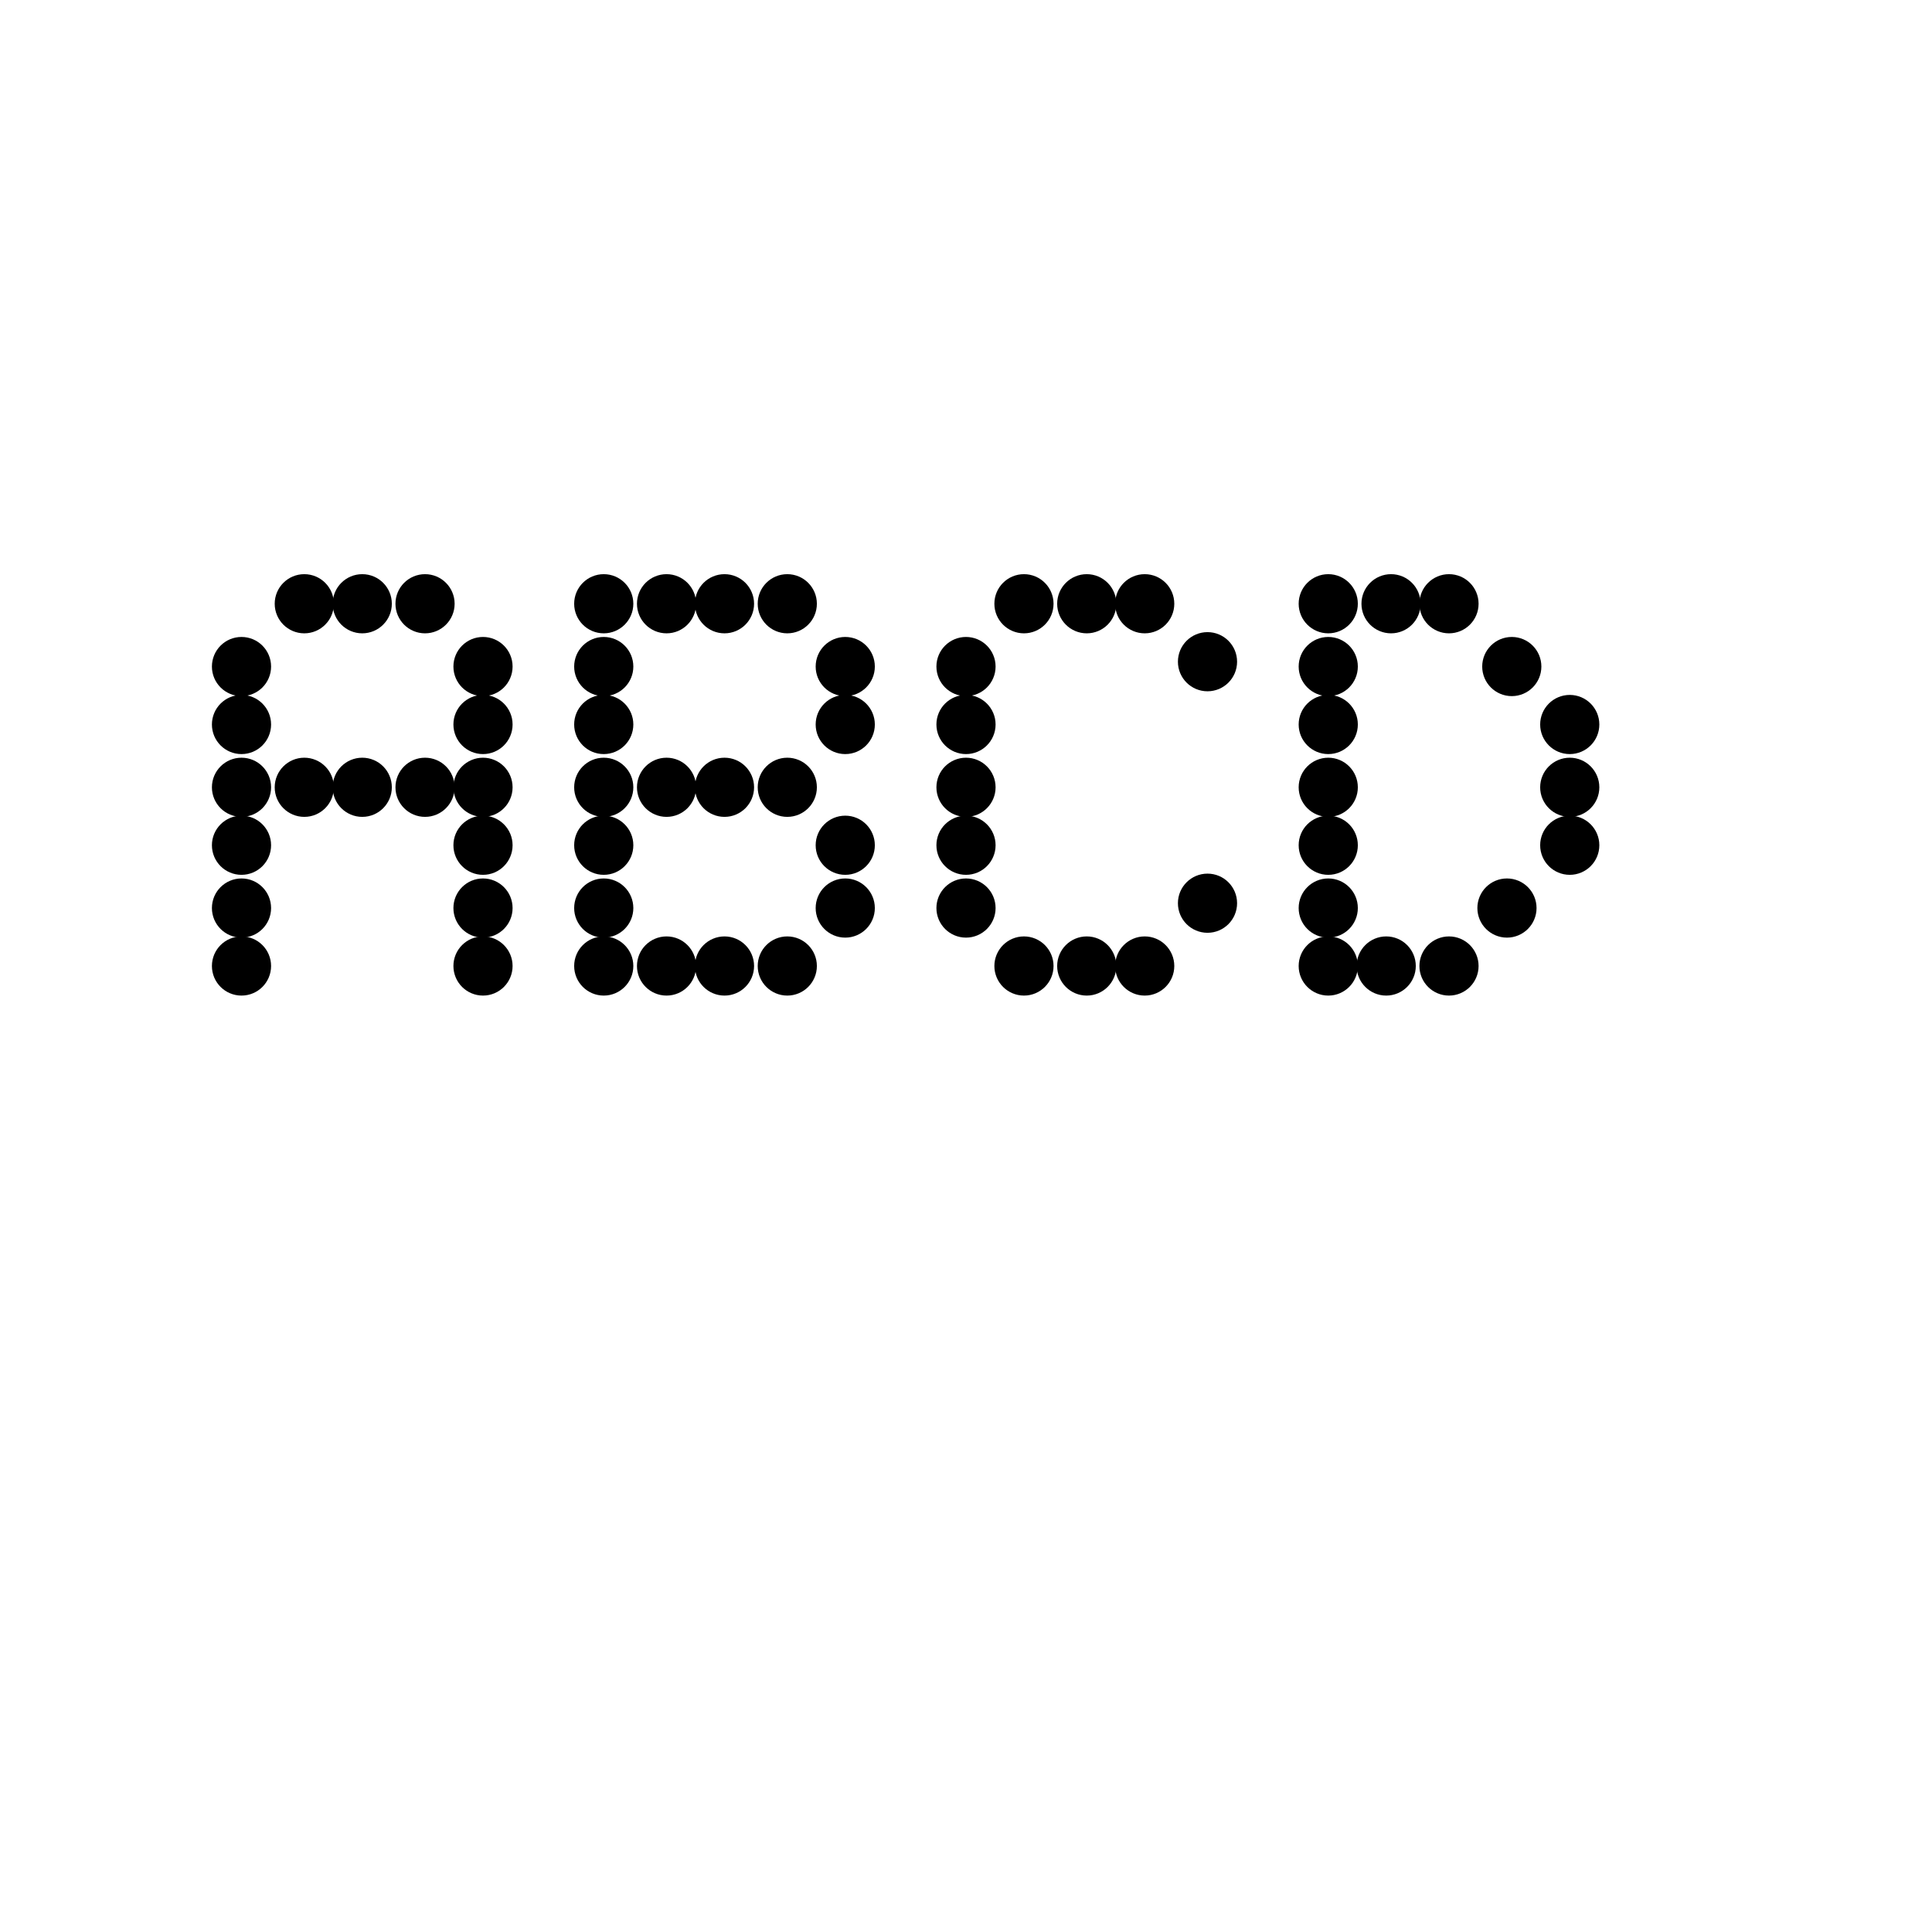 <svg width="400" height="400" viewbox = "0 0 400 400"  xmlns="http://www.w3.org/2000/svg">

<!--
<json>
{
    "imgurl": "",
    "imgw": 2.983971328437751,
    "imgleft": -1.4873205904167783,
    "imgtop": -1.0519856642188752,
    "imgangle": 0,
    "svgwidth": 400,
    "svgheight": 400,
    "unit": 100,
    "x0": 684,
    "y0": 399,
    "x0rel": 0,
    "y0rel": 0,
    "glyph": "0332,0336,0332,0337,01101,01102,01103,01104,",
    "table": []
}
</json>
-->
    <circle cx="50" cy = "200" r = "3.125" stroke = "black" stroke-width = "6" fill = "black" />
    <circle cx="50" cy = "188" r = "3.125" stroke = "black" stroke-width = "6" fill = "black" />
    <circle cx="50" cy = "175" r = "3.125" stroke = "black" stroke-width = "6" fill = "black" />
    <circle cx="50" cy = "163" r = "3.125" stroke = "black" stroke-width = "6" fill = "black" />
    <circle cx="50" cy = "150" r = "3.125" stroke = "black" stroke-width = "6" fill = "black" />
    <circle cx="50" cy = "138" r = "3.125" stroke = "black" stroke-width = "6" fill = "black" />
    <circle cx="63" cy = "125" r = "3.125" stroke = "black" stroke-width = "6" fill = "black" />
    <circle cx="75" cy = "125" r = "3.125" stroke = "black" stroke-width = "6" fill = "black" />
    <circle cx="88" cy = "125" r = "3.125" stroke = "black" stroke-width = "6" fill = "black" />
    <circle cx="100" cy = "138" r = "3.125" stroke = "black" stroke-width = "6" fill = "black" />
    <circle cx="100" cy = "150" r = "3.125" stroke = "black" stroke-width = "6" fill = "black" />
    <circle cx="100" cy = "163" r = "3.125" stroke = "black" stroke-width = "6" fill = "black" />
    <circle cx="100" cy = "175" r = "3.125" stroke = "black" stroke-width = "6" fill = "black" />
    <circle cx="100" cy = "188" r = "3.125" stroke = "black" stroke-width = "6" fill = "black" />
    <circle cx="100" cy = "200" r = "3.125" stroke = "black" stroke-width = "6" fill = "black" />
    <circle cx="88" cy = "163" r = "3.125" stroke = "black" stroke-width = "6" fill = "black" />
    <circle cx="75" cy = "163" r = "3.125" stroke = "black" stroke-width = "6" fill = "black" />
    <circle cx="63" cy = "163" r = "3.125" stroke = "black" stroke-width = "6" fill = "black" />
    <circle cx="125" cy = "200" r = "3.125" stroke = "black" stroke-width = "6" fill = "black" />
    <circle cx="125" cy = "188" r = "3.125" stroke = "black" stroke-width = "6" fill = "black" />
    <circle cx="125" cy = "175" r = "3.125" stroke = "black" stroke-width = "6" fill = "black" />
    <circle cx="125" cy = "163" r = "3.125" stroke = "black" stroke-width = "6" fill = "black" />
    <circle cx="125" cy = "150" r = "3.125" stroke = "black" stroke-width = "6" fill = "black" />
    <circle cx="125" cy = "138" r = "3.125" stroke = "black" stroke-width = "6" fill = "black" />
    <circle cx="125" cy = "125" r = "3.125" stroke = "black" stroke-width = "6" fill = "black" />
    <circle cx="138" cy = "125" r = "3.125" stroke = "black" stroke-width = "6" fill = "black" />
    <circle cx="150" cy = "125" r = "3.125" stroke = "black" stroke-width = "6" fill = "black" />
    <circle cx="163" cy = "125" r = "3.125" stroke = "black" stroke-width = "6" fill = "black" />
    <circle cx="175" cy = "138" r = "3.125" stroke = "black" stroke-width = "6" fill = "black" />
    <circle cx="175" cy = "150" r = "3.125" stroke = "black" stroke-width = "6" fill = "black" />
    <circle cx="163" cy = "163" r = "3.125" stroke = "black" stroke-width = "6" fill = "black" />
    <circle cx="150" cy = "163" r = "3.125" stroke = "black" stroke-width = "6" fill = "black" />
    <circle cx="138" cy = "163" r = "3.125" stroke = "black" stroke-width = "6" fill = "black" />
    <circle cx="175" cy = "175" r = "3.125" stroke = "black" stroke-width = "6" fill = "black" />
    <circle cx="175" cy = "188" r = "3.125" stroke = "black" stroke-width = "6" fill = "black" />
    <circle cx="163" cy = "200" r = "3.125" stroke = "black" stroke-width = "6" fill = "black" />
    <circle cx="150" cy = "200" r = "3.125" stroke = "black" stroke-width = "6" fill = "black" />
    <circle cx="138" cy = "200" r = "3.125" stroke = "black" stroke-width = "6" fill = "black" />
    <circle cx="200" cy = "188" r = "3.125" stroke = "black" stroke-width = "6" fill = "black" />
    <circle cx="200" cy = "175" r = "3.125" stroke = "black" stroke-width = "6" fill = "black" />
    <circle cx="200" cy = "163" r = "3.125" stroke = "black" stroke-width = "6" fill = "black" />
    <circle cx="200" cy = "150" r = "3.125" stroke = "black" stroke-width = "6" fill = "black" />
    <circle cx="200" cy = "138" r = "3.125" stroke = "black" stroke-width = "6" fill = "black" />
    <circle cx="212" cy = "125" r = "3.125" stroke = "black" stroke-width = "6" fill = "black" />
    <circle cx="225" cy = "125" r = "3.125" stroke = "black" stroke-width = "6" fill = "black" />
    <circle cx="237" cy = "125" r = "3.125" stroke = "black" stroke-width = "6" fill = "black" />
    <circle cx="250" cy = "137" r = "3.125" stroke = "black" stroke-width = "6" fill = "black" />
    <circle cx="250" cy = "187" r = "3.125" stroke = "black" stroke-width = "6" fill = "black" />
    <circle cx="237" cy = "200" r = "3.125" stroke = "black" stroke-width = "6" fill = "black" />
    <circle cx="225" cy = "200" r = "3.125" stroke = "black" stroke-width = "6" fill = "black" />
    <circle cx="212" cy = "200" r = "3.125" stroke = "black" stroke-width = "6" fill = "black" />
    <circle cx="275" cy = "200" r = "3.125" stroke = "black" stroke-width = "6" fill = "black" />
    <circle cx="275" cy = "188" r = "3.125" stroke = "black" stroke-width = "6" fill = "black" />
    <circle cx="275" cy = "175" r = "3.125" stroke = "black" stroke-width = "6" fill = "black" />
    <circle cx="275" cy = "163" r = "3.125" stroke = "black" stroke-width = "6" fill = "black" />
    <circle cx="275" cy = "150" r = "3.125" stroke = "black" stroke-width = "6" fill = "black" />
    <circle cx="275" cy = "138" r = "3.125" stroke = "black" stroke-width = "6" fill = "black" />
    <circle cx="275" cy = "125" r = "3.125" stroke = "black" stroke-width = "6" fill = "black" />
    <circle cx="288" cy = "125" r = "3.125" stroke = "black" stroke-width = "6" fill = "black" />
    <circle cx="300" cy = "125" r = "3.125" stroke = "black" stroke-width = "6" fill = "black" />
    <circle cx="313" cy = "138" r = "3.125" stroke = "black" stroke-width = "6" fill = "black" />
    <circle cx="325" cy = "150" r = "3.125" stroke = "black" stroke-width = "6" fill = "black" />
    <circle cx="325" cy = "163" r = "3.125" stroke = "black" stroke-width = "6" fill = "black" />
    <circle cx="325" cy = "175" r = "3.125" stroke = "black" stroke-width = "6" fill = "black" />
    <circle cx="312" cy = "188" r = "3.125" stroke = "black" stroke-width = "6" fill = "black" />
    <circle cx="300" cy = "200" r = "3.125" stroke = "black" stroke-width = "6" fill = "black" />
    <circle cx="287" cy = "200" r = "3.125" stroke = "black" stroke-width = "6" fill = "black" />
</svg>